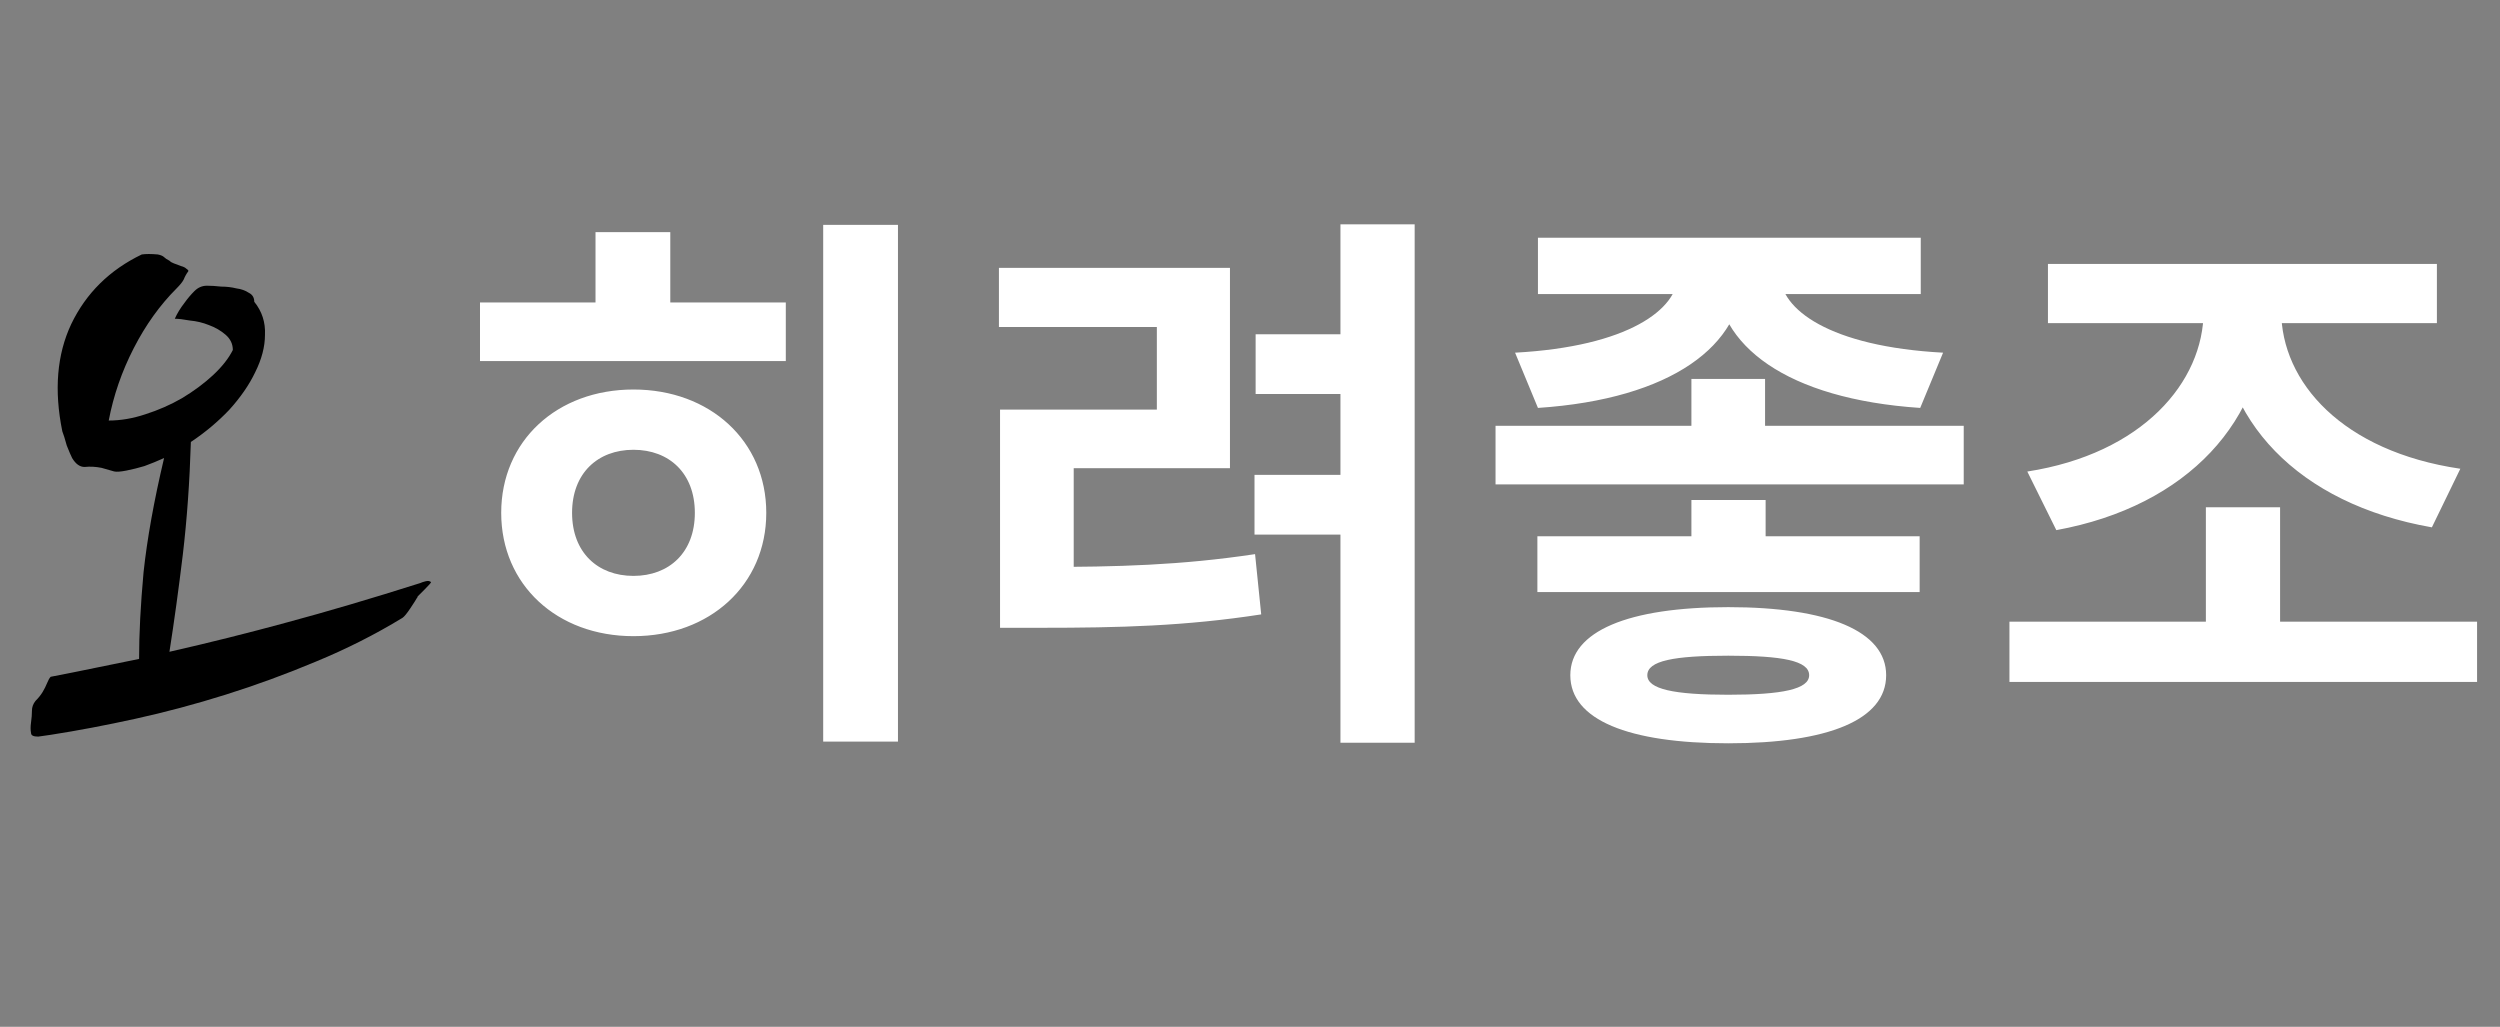 <svg width="112" height="46" viewBox="0 0 112 46" fill="none" xmlns="http://www.w3.org/2000/svg">
<rect x="0" y="0" width="112" height="46" fill="#808080" stroke="none"/>
<path d="M36.879 10.075H40.229V33.225H36.879V10.075ZM21.504 13.55H35.204V16.175H21.504V13.55ZM28.379 17.45C31.804 17.45 34.329 19.75 34.329 22.975C34.329 26.2 31.804 28.5 28.379 28.5C24.954 28.5 22.454 26.2 22.454 22.975C22.454 19.75 24.954 17.45 28.379 17.45ZM28.379 20.15C26.779 20.15 25.629 21.2 25.629 22.975C25.629 24.75 26.779 25.8 28.379 25.8C29.979 25.8 31.129 24.75 31.129 22.975C31.129 21.2 29.979 20.15 28.379 20.15ZM26.679 10.4H30.029V15.175H26.679V10.4ZM60.052 10.05H63.377V33.275H60.052V10.05ZM56.252 14.975H60.602V17.65H56.252V14.975ZM44.802 25.4H46.627C50.052 25.4 52.902 25.325 56.227 24.825L56.502 27.525C53.102 28.05 50.152 28.125 46.627 28.125H44.802V25.4ZM44.752 12H55.102V20.975H48.102V26H44.802V18.35H51.827V14.65H44.752V12ZM56.202 21.275H60.552V23.95H56.202V21.275ZM75.775 16.975H79.075V20.2H75.775V16.975ZM75.175 11.725H78.075V12.3C78.075 15.45 74.9 17.875 68.9 18.275L67.875 15.8C72.95 15.525 75.175 13.85 75.175 12.3V11.725ZM76.875 11.725H79.75V12.3C79.75 13.85 81.95 15.525 87.05 15.8L86.025 18.275C80.05 17.875 76.875 15.475 76.875 12.3V11.725ZM68.9 10.65H86.05V13.175H68.9V10.65ZM68.875 24.025H86V26.525H68.875V24.025ZM67 19.075H87.975V21.7H67V19.075ZM77.425 27.2C81.9 27.2 84.5 28.275 84.5 30.25C84.5 32.25 81.9 33.3 77.425 33.3C72.95 33.3 70.35 32.25 70.35 30.25C70.35 28.275 72.95 27.2 77.425 27.2ZM77.425 29.375C75 29.375 73.8 29.6 73.8 30.25C73.8 30.875 75 31.125 77.425 31.125C79.85 31.125 81.05 30.875 81.05 30.25C81.05 29.6 79.85 29.375 77.425 29.375ZM75.775 22.4H79.1V25.525H75.775V22.4ZM90.023 27.85H110.973V30.55H90.023V27.85ZM98.823 22.725H102.148V28.6H98.823V22.725ZM98.723 13.1H101.523V13.925C101.523 18.8 98.023 22.675 92.123 23.75L90.823 21.125C95.973 20.325 98.723 17.125 98.723 13.925V13.1ZM99.398 13.1H102.198V13.925C102.198 17.125 104.948 20.225 110.223 21L108.948 23.625C102.948 22.575 99.398 18.8 99.398 13.925V13.1ZM91.748 11.825H109.173V14.475H91.748V11.825Z" fill="white"/>
<path d="M2.271 30.32C2.964 30.187 3.631 30.053 4.271 29.92C4.937 29.787 5.591 29.653 6.231 29.52C6.231 28.4 6.297 27.107 6.431 25.64C6.591 24.147 6.897 22.44 7.351 20.52C7.057 20.653 6.764 20.773 6.471 20.88C6.204 20.96 5.937 21.027 5.671 21.08C5.404 21.133 5.217 21.147 5.111 21.12L4.551 20.96C4.284 20.907 4.031 20.893 3.791 20.92C3.577 20.92 3.391 20.787 3.231 20.52C3.177 20.413 3.097 20.227 2.991 19.96C2.911 19.667 2.844 19.453 2.791 19.32C2.417 17.48 2.551 15.88 3.191 14.52C3.857 13.133 4.911 12.093 6.351 11.4C6.537 11.373 6.777 11.373 7.071 11.4C7.204 11.427 7.297 11.467 7.351 11.52C7.404 11.573 7.484 11.627 7.591 11.68C7.644 11.733 7.711 11.773 7.791 11.8L8.111 11.92C8.217 11.947 8.297 11.987 8.351 12.04C8.431 12.093 8.457 12.133 8.431 12.16C8.351 12.267 8.284 12.387 8.231 12.52C8.177 12.627 8.071 12.76 7.911 12.92C7.164 13.667 6.524 14.56 5.991 15.6C5.457 16.64 5.084 17.72 4.871 18.84C5.404 18.84 5.951 18.747 6.511 18.56C7.097 18.373 7.644 18.133 8.151 17.84C8.684 17.52 9.151 17.173 9.551 16.8C9.951 16.427 10.244 16.053 10.431 15.68C10.431 15.413 10.324 15.187 10.111 15C9.897 14.813 9.644 14.667 9.351 14.56C9.084 14.453 8.804 14.387 8.511 14.36C8.217 14.307 7.991 14.28 7.831 14.28C7.937 14.04 8.084 13.8 8.271 13.56C8.404 13.373 8.551 13.2 8.711 13.04C8.871 12.88 9.057 12.8 9.271 12.8C9.457 12.8 9.671 12.813 9.911 12.84C10.151 12.84 10.377 12.867 10.591 12.92C10.804 12.947 10.991 13.013 11.151 13.12C11.311 13.2 11.391 13.333 11.391 13.52C11.737 13.947 11.897 14.44 11.871 15C11.871 15.533 11.724 16.093 11.431 16.68C11.164 17.24 10.777 17.8 10.271 18.36C9.764 18.893 9.191 19.373 8.551 19.8C8.497 21.587 8.377 23.267 8.191 24.84C8.004 26.387 7.804 27.84 7.591 29.2C9.351 28.8 11.111 28.36 12.871 27.88C14.657 27.4 16.644 26.813 18.831 26.12C18.884 26.093 18.964 26.067 19.071 26.04C19.177 26.013 19.257 26.027 19.311 26.08C19.311 26.107 19.217 26.213 19.031 26.4L18.791 26.64C18.764 26.667 18.737 26.693 18.711 26.72C18.711 26.747 18.697 26.773 18.671 26.8C18.644 26.853 18.551 27 18.391 27.24C18.231 27.48 18.111 27.627 18.031 27.68C16.804 28.427 15.511 29.08 14.151 29.64C12.817 30.2 11.471 30.693 10.111 31.12C8.751 31.547 7.404 31.907 6.071 32.2C4.737 32.493 3.471 32.733 2.271 32.92C2.111 32.947 1.924 32.973 1.711 33C1.497 33 1.391 32.947 1.391 32.84C1.364 32.707 1.364 32.547 1.391 32.36C1.417 32.173 1.431 32 1.431 31.84C1.431 31.68 1.484 31.533 1.591 31.4C1.724 31.267 1.831 31.133 1.911 31C1.991 30.867 2.057 30.733 2.111 30.6C2.164 30.467 2.217 30.373 2.271 30.32Z" fill="black"/>
</svg>
